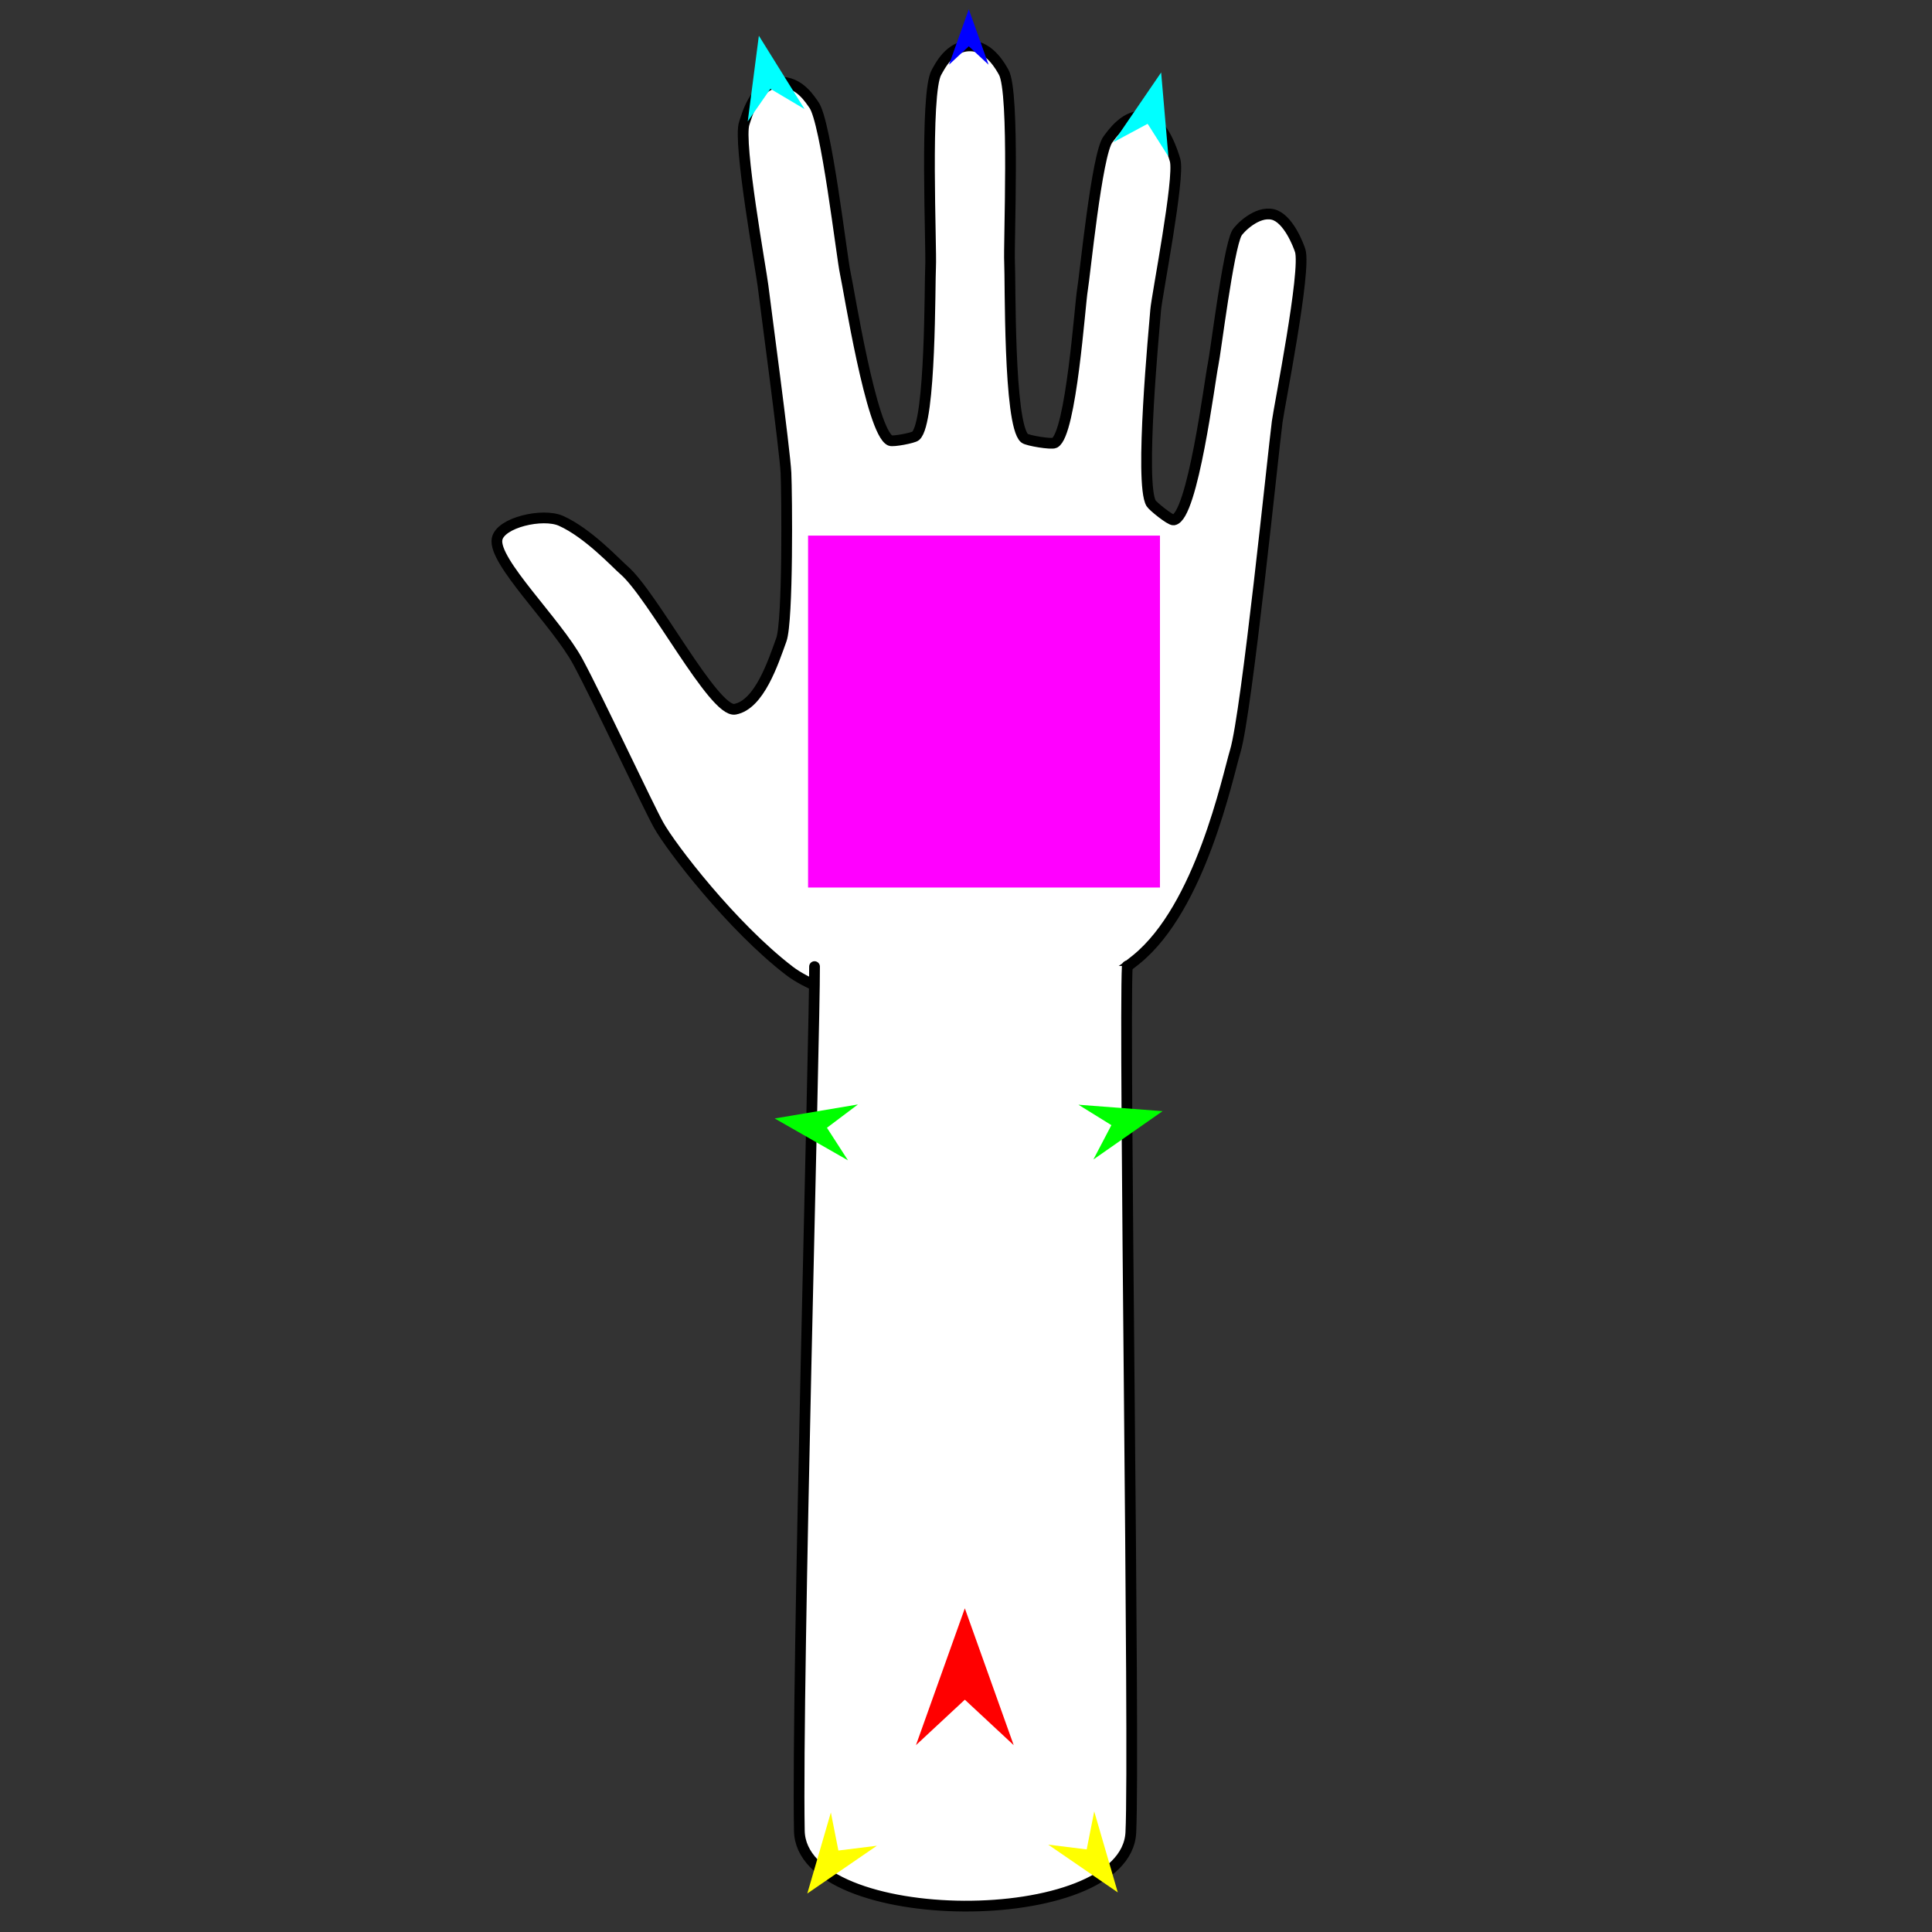 <?xml version="1.0" encoding="utf-8"?>
<!-- Generator: Moho 12.5 build 22414 -->
<!DOCTYPE svg PUBLIC "-//W3C//DTD SVG 1.1//EN" "http://www.w3.org/Graphics/SVG/1.1/DTD/svg11.dtd">
<svg version="1.1" id="Frame_0" xmlns="http://www.w3.org/2000/svg" xmlns:xlink="http://www.w3.org/1999/xlink" width="720px" height="720px">
<rect width="100%" height="100%" fill="#333333" stroke="none"/>
<g id="arm">
<g id="arm">
<path fill="#ffffff" fill-rule="evenodd" stroke="#000000" stroke-width="4" stroke-linecap="round" stroke-linejoin="round" d="M 361.959 378.869 C 341.043 379.606 306.880 371.522 294.256 361.853 C 272.721 345.360 250.060 315.775 245.433 307.471 C 241.454 300.333 222.541 259.887 215.337 246.578 C 207.369 231.860 183.671 209.242 185.244 200.904 C 186.416 194.695 202.265 191.095 209.024 194.091 C 219.141 198.574 229.756 210.114 232.483 212.438 C 243.210 221.582 266.070 265.795 273.919 264.310 C 282.976 262.598 288.097 246.980 291.183 238.414 C 293.718 231.376 293.255 183.736 292.909 176.263 C 292.518 167.818 285.109 112.903 284.350 106.515 C 283.691 100.970 274.947 52.845 277.371 45.919 C 278.163 43.656 281.178 31.431 290.215 30.686 C 297.885 30.053 302.145 37.527 303.268 39.013 C 307.899 45.147 313.716 96.103 315.012 101.806 C 316.323 107.571 324.688 160.946 331.753 164.178 C 332.809 164.661 340.376 163.218 341.249 162.452 C 346.969 157.439 346.455 105.255 346.800 99.478 C 347.196 92.845 344.553 34.433 349.018 26.928 C 350.017 25.249 353.882 16.726 361.956 17.111 C 369.029 17.449 373.122 25.300 374.051 26.928 C 378.277 34.338 375.860 91.320 376.237 97.800 C 376.587 103.809 375.813 158.167 381.820 163.315 C 382.857 164.204 391.836 165.684 393.042 165.042 C 399.197 161.765 402.480 113.241 403.397 108.015 C 404.296 102.889 408.742 57.396 412.895 51.961 C 414.088 50.399 419.825 41.763 426.941 43.614 C 433.612 45.349 437.299 57.470 437.928 59.730 C 439.744 66.251 431.085 110.384 430.685 115.519 C 430.173 122.096 424.576 180.096 428.982 187.563 C 429.620 188.645 436.135 193.934 437.378 193.763 C 444.490 192.782 450.909 141.268 452.064 135.929 C 453.028 131.470 457.734 92.763 460.921 86.882 C 461.789 85.278 468.366 78.469 474.394 79.940 C 480.103 81.334 483.934 91.461 484.542 93.395 C 486.863 100.787 476.735 151.373 475.969 157.218 C 474.500 168.439 464.633 265.599 460.371 279.849 C 457.407 289.761 447.423 338.067 423.496 357.537 C 401.252 375.636 377.217 378.331 361.959 378.869 Z"/>
<path fill="#ffffff" fill-rule="evenodd" stroke="none" d="M 420.109 359.976 C 381.257 360.058 342.405 360.140 303.553 360.222 C 303.663 383.968 296.883 625.737 297.890 682.241 C 298.550 719.298 419.562 719.936 421.430 682.921 C 422.939 653.039 418.802 382.821 420.109 359.976 Z"/>
<path fill="none" stroke="#000000" stroke-width="4" stroke-linecap="round" stroke-linejoin="round" d="M 420.109 359.976 C 418.802 382.821 422.939 653.039 421.430 682.921 C 419.562 719.936 298.550 719.298 297.890 682.241 C 296.883 625.737 303.663 383.968 303.553 360.222 "/>
</g>
<g id="specs">
<path fill="#ff00ff" fill-rule="evenodd" stroke="none" d="M 432.284 330.753 C 432.284 330.740 432.284 199.625 432.284 199.612 C 432.270 199.612 301.156 199.612 301.143 199.612 C 301.143 199.625 301.143 330.740 301.143 330.753 C 301.156 330.753 432.270 330.753 432.284 330.753 Z"/>
<path fill="#ff0000" fill-rule="evenodd" stroke="none" d="M 359.564 599.373 C 359.566 599.378 377.774 650.362 377.776 650.367 C 377.774 650.366 359.566 633.424 359.564 633.422 C 359.562 633.424 341.354 650.366 341.352 650.367 C 341.354 650.362 359.562 599.378 359.564 599.373 Z"/>
<path fill="#0000ff" fill-rule="evenodd" stroke="none" d="M 361.040 3.459 C 361.040 3.461 368.417 24.115 368.417 24.117 C 368.417 24.117 361.040 17.254 361.040 17.253 C 361.039 17.254 353.662 24.117 353.662 24.117 C 353.662 24.115 361.039 3.461 361.040 3.459 Z"/>
<path fill="#00ffff" fill-rule="evenodd" stroke="none" d="M 432.724 27.005 C 432.724 27.008 435.430 58.339 435.431 58.342 C 435.430 58.341 427.700 46.136 427.699 46.135 C 427.698 46.136 414.968 52.966 414.967 52.967 C 414.968 52.965 432.722 27.008 432.724 27.005 Z"/>
<path fill="#00ffff" fill-rule="evenodd" stroke="none" d="M 282.804 13.310 C 282.804 13.313 278.661 45.246 278.661 45.249 C 278.662 45.248 287.105 33.101 287.106 33.100 C 287.107 33.101 299.831 40.647 299.832 40.648 C 299.830 40.645 282.806 13.313 282.804 13.310 Z"/>
<path fill="#00ff00" fill-rule="evenodd" stroke="none" d="M 433.262 414.096 C 433.260 414.098 407.478 432.106 407.475 432.108 C 407.476 432.107 414.182 419.310 414.182 419.309 C 414.181 419.308 401.901 411.698 401.900 411.697 C 401.903 411.698 433.259 414.096 433.262 414.096 Z"/>
<path fill="#00ff00" fill-rule="evenodd" stroke="none" d="M 288.709 416.820 C 288.712 416.819 319.723 411.597 319.726 411.597 C 319.725 411.598 308.183 420.286 308.182 420.287 C 308.182 420.288 316.016 432.426 316.017 432.427 C 316.014 432.426 288.712 416.821 288.709 416.820 Z"/>
<path fill="#ffff00" fill-rule="evenodd" stroke="none" d="M 300.854 705.658 C 300.854 705.655 309.640 675.459 309.641 675.456 C 309.641 675.458 312.444 689.630 312.444 689.632 C 312.446 689.631 326.783 687.856 326.785 687.856 C 326.782 687.858 300.856 705.656 300.854 705.658 Z"/>
<path fill="#ffff00" fill-rule="evenodd" stroke="none" d="M 416.570 705.247 C 416.570 705.244 407.784 675.048 407.783 675.045 C 407.783 675.047 404.980 689.219 404.980 689.221 C 404.978 689.220 390.641 687.445 390.639 687.445 C 390.642 687.447 416.568 705.245 416.570 705.247 Z"/>
</g>
</g>
</svg>
